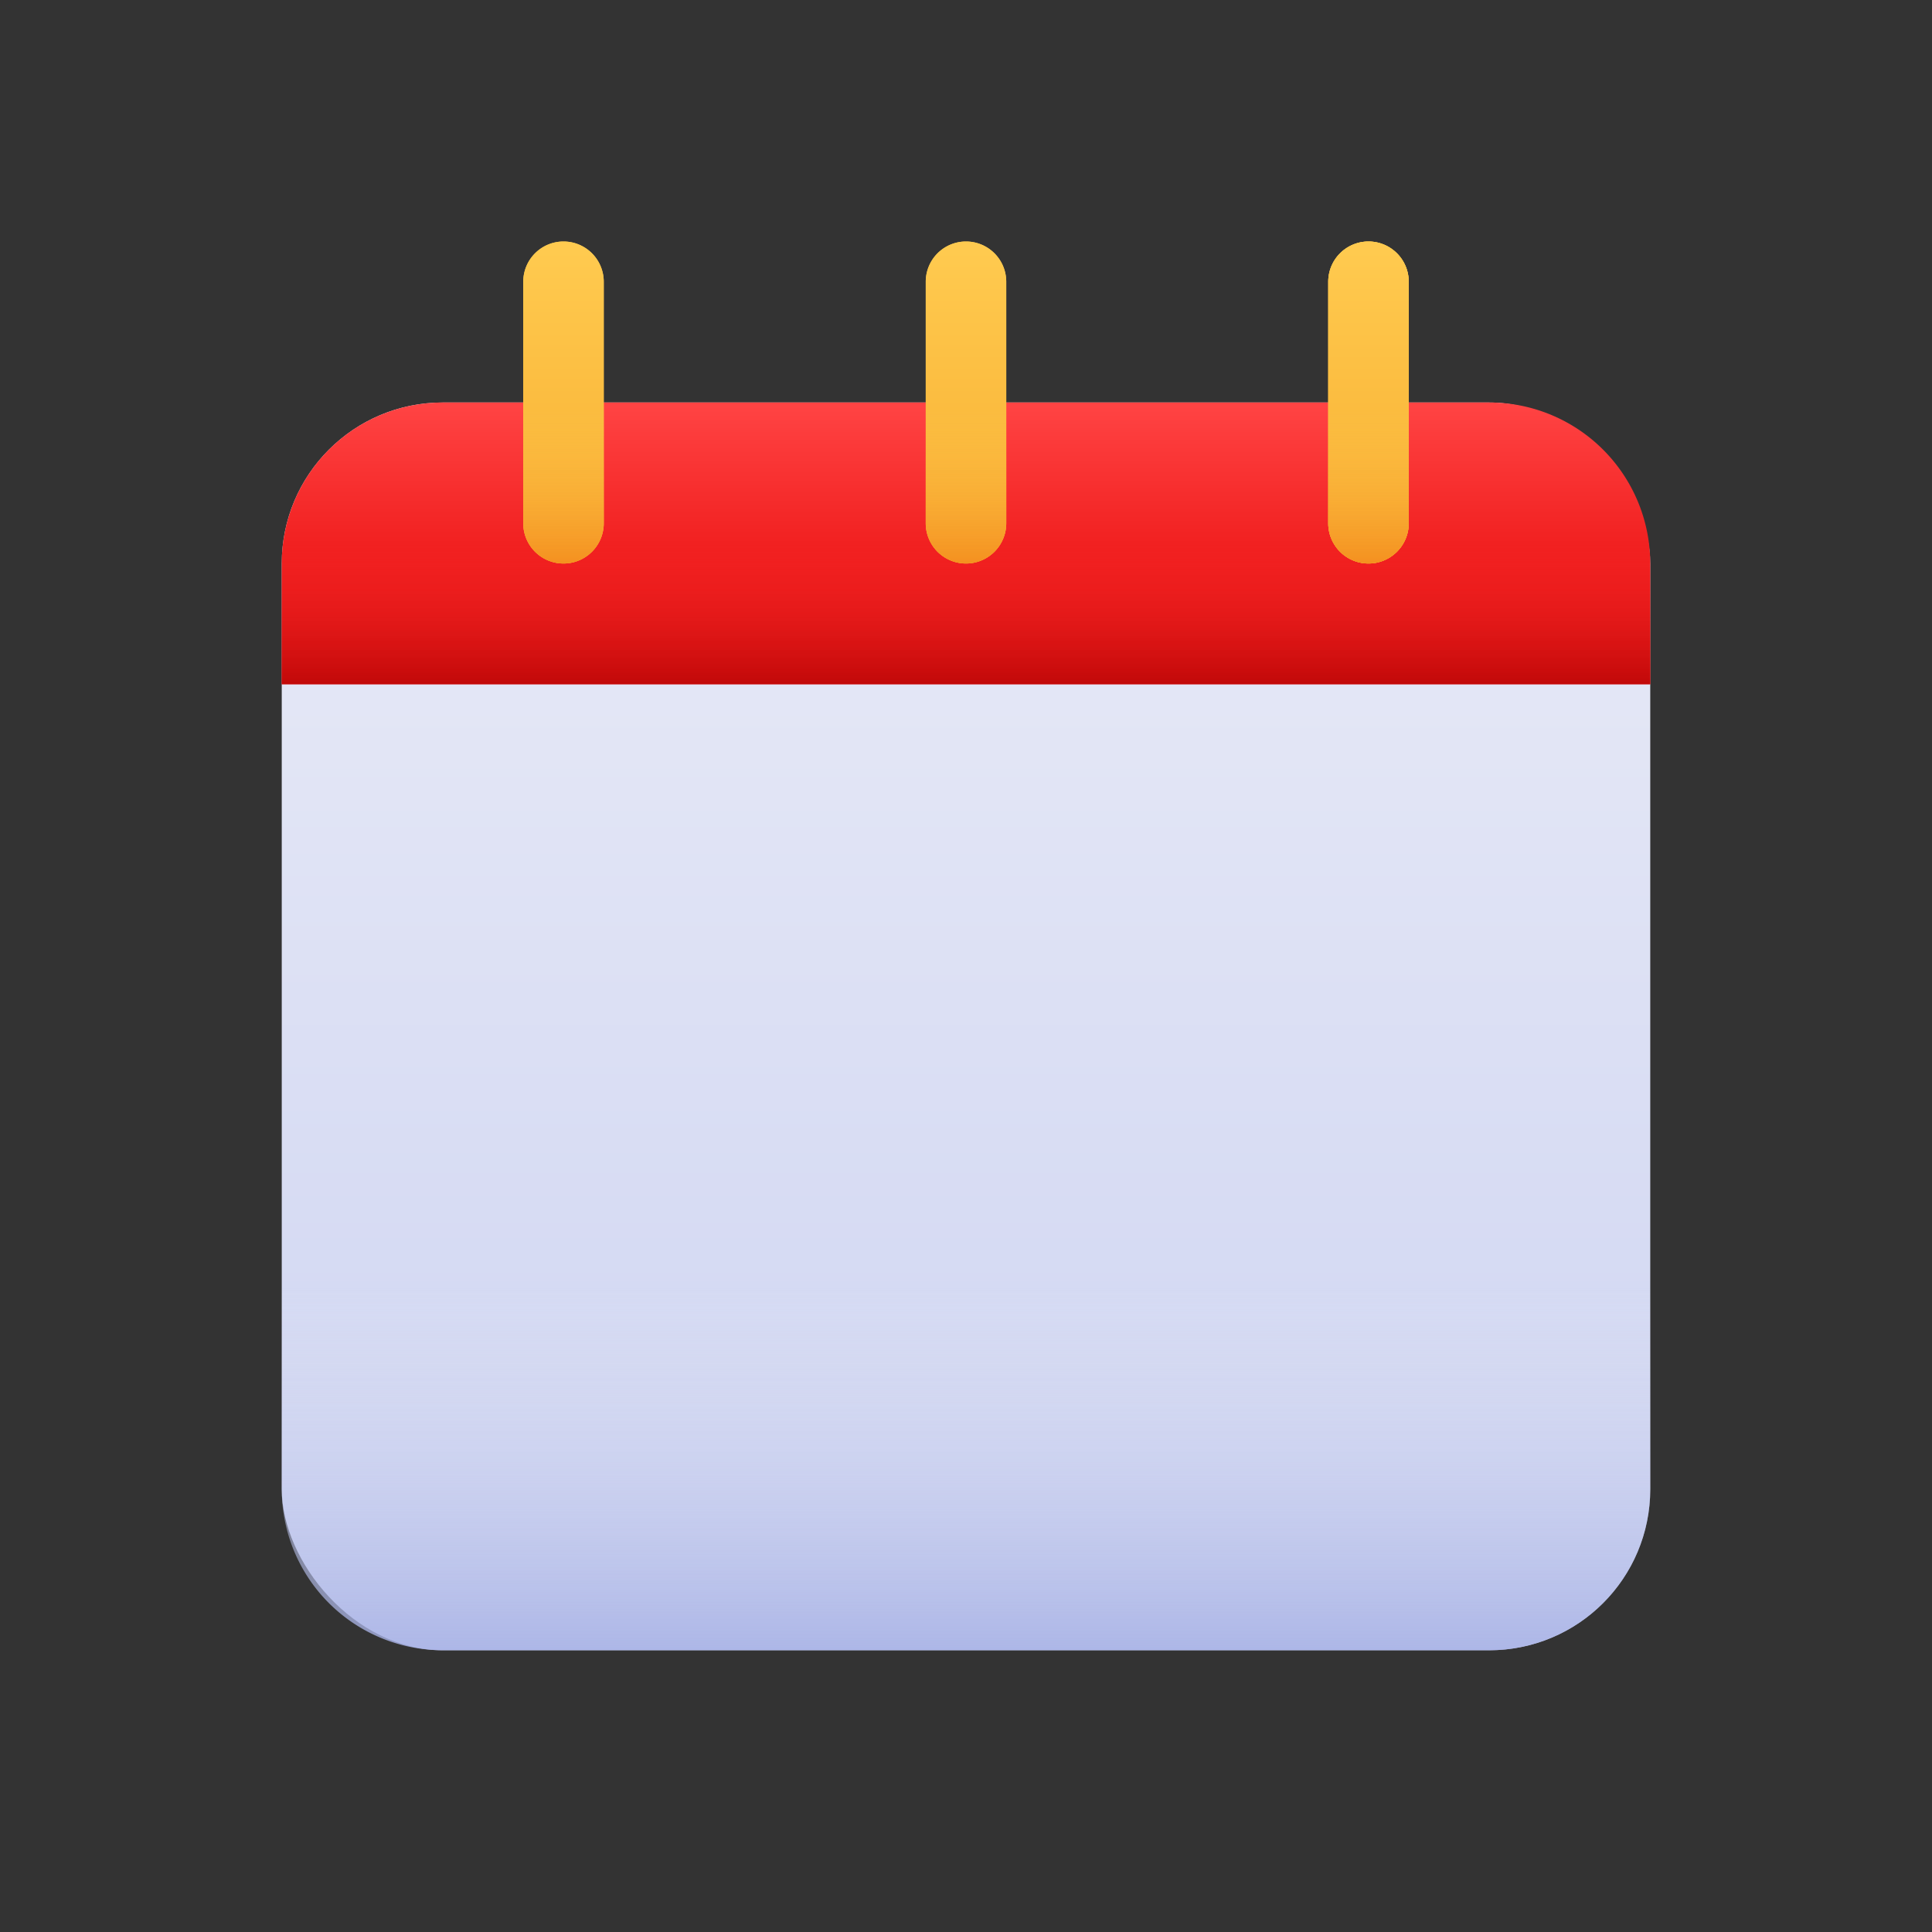 <svg xmlns="http://www.w3.org/2000/svg" xmlns:xlink="http://www.w3.org/1999/xlink" viewBox="0 0 48 48"><rect x="0" y="0" width="48" height="48" fill="#333333" stroke="none"/><defs><style>.cls-1{fill:url(#linear-gradient);}.cls-2{fill:url(#linear-gradient-2);}.cls-3{fill:url(#linear-gradient-3);}.cls-4{fill:url(#linear-gradient-4);}.cls-5{fill:url(#linear-gradient-5);}.cls-6{fill:url(#linear-gradient-6);}.cls-7{fill:url(#linear-gradient-13);}.cls-8{fill:url(#linear-gradient-14);}.cls-9{fill:url(#linear-gradient-15);}.cls-10{fill:url(#linear-gradient-16);}</style><linearGradient id="linear-gradient" x1="24" y1="10.083" x2="24" y2="40.841" gradientUnits="userSpaceOnUse"><stop offset="0" stop-color="#eaecf7"/><stop offset="1" stop-color="#cdd3f1"/></linearGradient><linearGradient id="linear-gradient-2" x1="24" y1="10.083" x2="24" y2="16.792" gradientUnits="userSpaceOnUse"><stop offset="0" stop-color="#ff4343"/><stop offset="1" stop-color="#e40000"/></linearGradient><linearGradient id="linear-gradient-3" x1="24" y1="13.548" x2="24" y2="17.625" gradientUnits="userSpaceOnUse"><stop offset="0" stop-color="#ff4343" stop-opacity="0"/><stop offset="1" stop-color="#af0000"/></linearGradient><linearGradient id="linear-gradient-4" x1="34" y1="6.208" x2="34" y2="14.06" gradientUnits="userSpaceOnUse"><stop offset="0" stop-color="#ffca4f"/><stop offset="1" stop-color="#f7ae30"/></linearGradient><linearGradient id="linear-gradient-5" x1="24" y1="6.208" x2="24" y2="14.06" xlink:href="#linear-gradient-4"/><linearGradient id="linear-gradient-6" x1="14" y1="6.208" x2="14" y2="14.06" xlink:href="#linear-gradient-4"/><linearGradient id="linear-gradient-13" x1="24" y1="31.946" x2="24" y2="42.86" gradientUnits="userSpaceOnUse"><stop offset="0" stop-color="#e2e5f4" stop-opacity="0"/><stop offset="1" stop-color="#9aa6e2"/></linearGradient><linearGradient id="linear-gradient-14" x1="14" y1="10.104" x2="14" y2="14.03" gradientUnits="userSpaceOnUse"><stop offset="0" stop-color="#ffca4f" stop-opacity="0"/><stop offset="1" stop-color="#f4901f"/></linearGradient><linearGradient id="linear-gradient-15" x1="24" y1="10.104" x2="24" y2="14.03" xlink:href="#linear-gradient-14"/><linearGradient id="linear-gradient-16" x1="34" y1="10.104" x2="34" y2="14.03" xlink:href="#linear-gradient-14"/></defs><title>User Interface Gradient</title><g id="Calendar"><rect class="cls-1" x="7" y="10" width="34" height="31" rx="4" ry="4"/><path class="cls-2" d="M11,10H37a4,4,0,0,1,4,4v3a0,0,0,0,1,0,0H7a0,0,0,0,1,0,0V14A4,4,0,0,1,11,10Z"/><path class="cls-3" d="M7.141,13A3.966,3.966,0,0,0,7,14v3H41V14a3.966,3.966,0,0,0-.141-1Z"/><path class="cls-4" d="M34,6a1,1,0,0,0-1,1v6a1,1,0,0,0,2,0V7A1,1,0,0,0,34,6Z"/><path class="cls-5" d="M24,6a1,1,0,0,0-1,1v6a1,1,0,0,0,2,0V7A1,1,0,0,0,24,6Z"/><path class="cls-6" d="M14,6a1,1,0,0,0-1,1v6a1,1,0,0,0,2,0V7A1,1,0,0,0,14,6Z"/><path class="cls-4" d="M34,6a1,1,0,0,0-1,1v6a1,1,0,0,0,2,0V7A1,1,0,0,0,34,6Z"/><path class="cls-5" d="M24,6a1,1,0,0,0-1,1v6a1,1,0,0,0,2,0V7A1,1,0,0,0,24,6Z"/><path class="cls-6" d="M14,6a1,1,0,0,0-1,1v6a1,1,0,0,0,2,0V7A1,1,0,0,0,14,6Z"/><path class="cls-4" d="M34,6a1,1,0,0,0-1,1v6a1,1,0,0,0,2,0V7A1,1,0,0,0,34,6Z"/><path class="cls-5" d="M24,6a1,1,0,0,0-1,1v6a1,1,0,0,0,2,0V7A1,1,0,0,0,24,6Z"/><path class="cls-6" d="M14,6a1,1,0,0,0-1,1v6a1,1,0,0,0,2,0V7A1,1,0,0,0,14,6Z"/><path class="cls-7" d="M7,30v7a4,4,0,0,0,4,4H37a4,4,0,0,0,4-4V30Z"/><path class="cls-8" d="M13,10v3a1,1,0,0,0,2,0V10Z"/><path class="cls-9" d="M23,10v3a1,1,0,0,0,2,0V10Z"/><path class="cls-10" d="M33,10v3a1,1,0,0,0,2,0V10Z"/></g></svg>